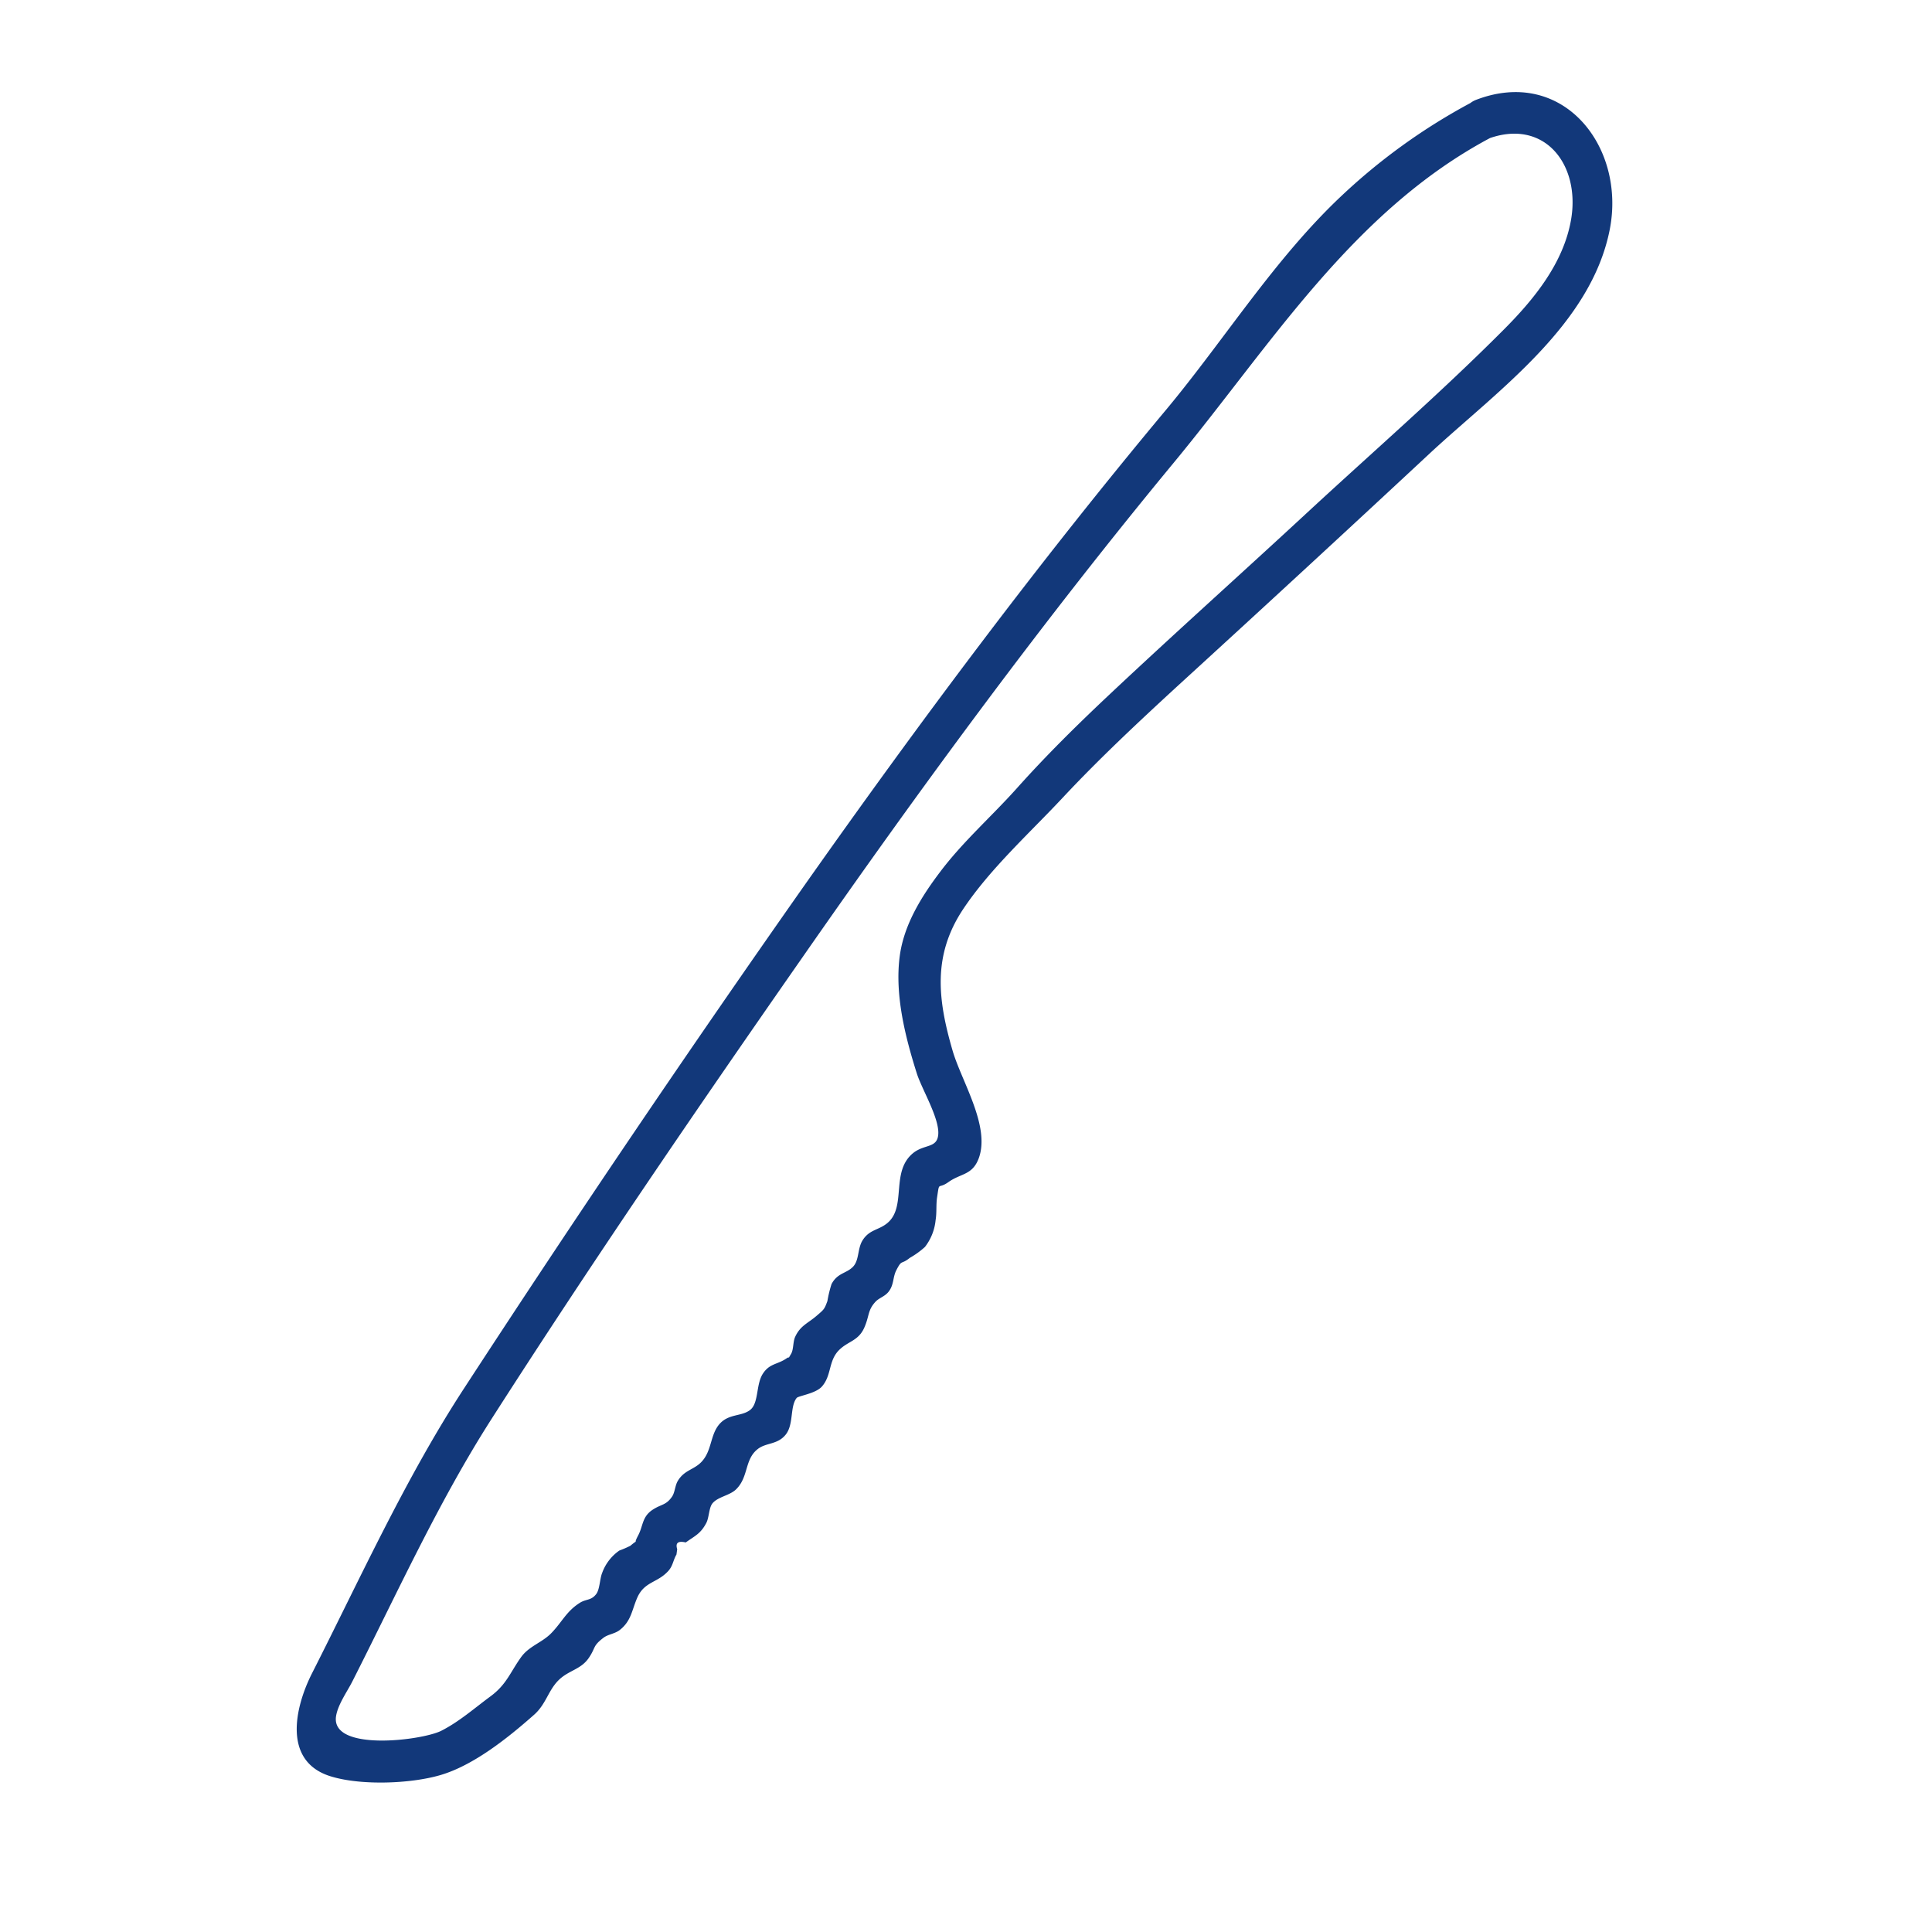 <svg id="Layer_1" data-name="Layer 1" xmlns="http://www.w3.org/2000/svg" viewBox="0 0 288 288"><defs><style>.cls-1{fill:#12387a;}</style></defs><title>icons</title><path class="cls-1" d="M221.59,20.77c8.49-3.3,14,3.61,12.62,11.89C233.1,39.25,228.59,44.72,224,49.3c-9.38,9.4-19.48,18.17-29.22,27.19s-19.89,18.1-29.68,27.31c-4.65,4.38-9.21,8.88-13.47,13.65-3.76,4.21-8.09,8-11.5,12.54-2.78,3.67-5.37,7.84-6,12.48-.78,5.78.8,12.05,2.53,17.52.75,2.38,3.43,6.75,3.2,9.17-.19,2-2,1.39-3.67,2.67-3.55,2.8-.92,8.15-4,10.56-1.26,1-2.57.9-3.58,2.46-.82,1.26-.49,3-1.47,4s-2.31.89-3.19,2.58a18.36,18.36,0,0,0-.61,2.52c-.47,1.28-.52,1.25-1.64,2.22-1.31,1.12-2.41,1.45-3.17,3.12-.34.75-.22,1.87-.6,2.52-2.46,4.17.69-.27-.68.68s-2.55.73-3.56,2.33-.57,4.35-1.87,5.36-3.23.52-4.61,2.15-1.07,4-2.7,5.65c-1.13,1.14-2.52,1.17-3.48,2.79-.41.69-.42,1.71-.85,2.33-.89,1.3-1.58,1.1-2.87,1.94-1.63,1.06-1.41,2.41-2.2,3.88-1,1.88.65,0-1.15,1.51a16,16,0,0,1-1.64.71,6.9,6.9,0,0,0-2.56,3.34c-.35.85-.35,2.44-.88,3.14-.76,1-1.51.71-2.46,1.32-2,1.27-2.61,2.82-4.21,4.48-1.39,1.45-3.34,1.94-4.54,3.62-1.62,2.26-2.16,4.07-4.55,5.83s-4.68,3.79-7.35,5.14c-2.88,1.45-16.55,3.15-15.67-2.21.28-1.71,1.63-3.6,2.4-5.1,6.68-13.16,12.88-26.87,20.85-39.3,14.85-23.18,30.45-46,46.18-68.56,17.63-25.33,35.9-50.24,55.55-74,14.42-17.47,26.62-37.46,47.2-48.35,3.41-1.81.39-7-3-5.18a89.92,89.92,0,0,0-19.35,13.93c-9.92,9.35-17.34,21.3-26,31.72-19.07,22.83-36.87,46.7-54,71q-26,37-50.7,74.92c-8.76,13.42-15.47,28.28-22.72,42.56-2.57,5.07-4.41,13.15,2.8,15.36,4.48,1.38,11.83,1.12,16.3-.18,5-1.45,10.17-5.61,14-9,1.77-1.56,2.09-3.56,3.6-5.1s3.37-1.61,4.57-3.39c1.06-1.56.52-1.72,2.19-3,.72-.53,1.68-.57,2.43-1.16,1.73-1.36,1.79-3,2.62-4.86,1.08-2.38,3-2.14,4.62-3.95.68-.76.7-1.58,1.2-2.43l.11-.8q-.44-1.4,1.27-1c1.4-1,2.21-1.29,3.06-2.89.43-.81.39-2.27.92-2.93.82-1,2.56-1.16,3.52-2.09,1.9-1.85,1.24-4.44,3.22-6,1.25-1,2.95-.63,4.18-2.16s.61-4.19,1.64-5.47c.26-.32,2.81-.64,3.75-1.69,1.5-1.68.94-3.85,2.6-5.48,1.34-1.31,2.85-1.33,3.73-3.31.77-1.74.48-2.57,1.66-3.85.54-.59,1.37-.77,1.94-1.48.85-1.06.62-2.16,1.18-3.24.86-1.67.67-.75,2-1.83a12.57,12.57,0,0,0,2.26-1.63,7.75,7.75,0,0,0,1.59-4c.19-1.13.05-2.28.22-3.4.38-2.5.07-1.11,1.71-2.28,1.86-1.32,3.58-1,4.52-3.59,1.71-4.78-2.61-11.47-3.92-16-2.22-7.62-3-14.21,1.58-21.09,4-6,9.89-11.32,14.83-16.6,5.41-5.79,11.2-11.2,17-16.54q19.09-17.44,38-35.05c10-9.22,23.8-19,26.56-33.15,2.4-12.34-7-24.31-20-19.27C216.43,16.37,218,22.18,221.59,20.77Z"/></svg>